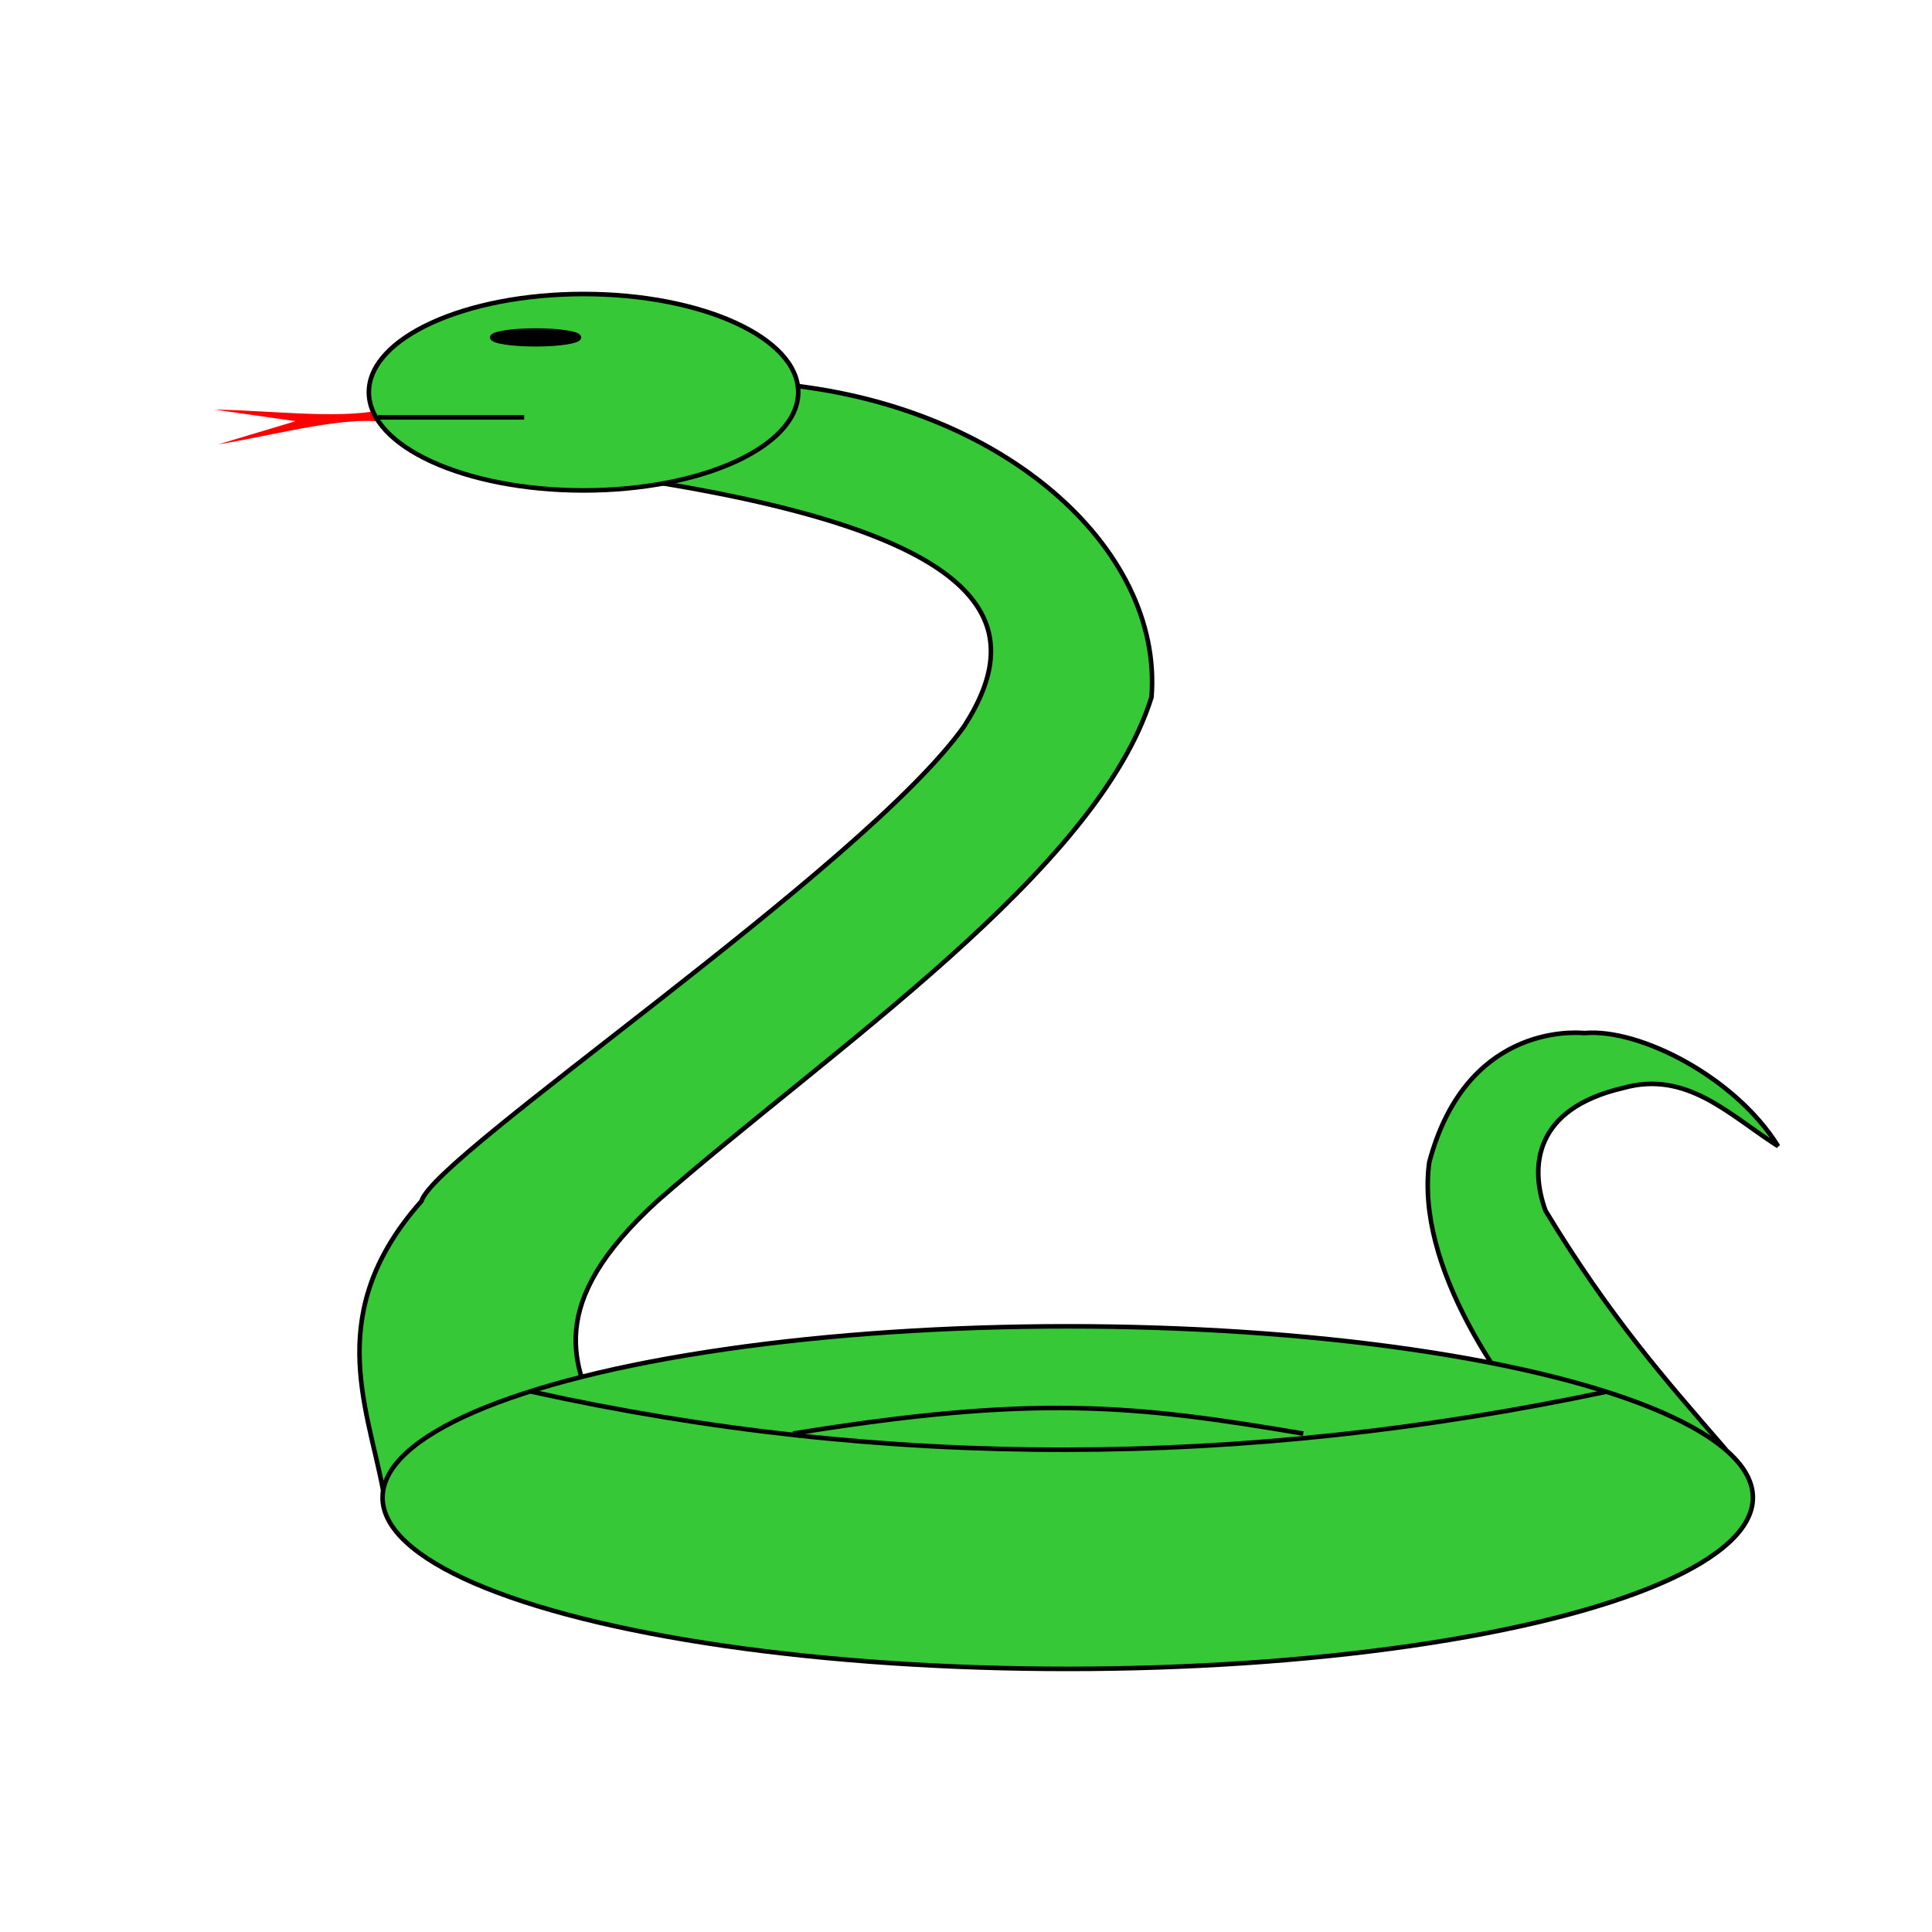<?xml version="1.0" encoding="UTF-8" standalone="no"?>
<!-- Created with Inkscape (http://www.inkscape.org/) -->

<svg
   xmlns:dc="http://purl.org/dc/elements/1.1/"
   xmlns:cc="http://creativecommons.org/ns#"
   xmlns:rdf="http://www.w3.org/1999/02/22-rdf-syntax-ns#"
   xmlns:svg="http://www.w3.org/2000/svg"
   xmlns="http://www.w3.org/2000/svg"
   xmlns:sodipodi="http://sodipodi.sourceforge.net/DTD/sodipodi-0.dtd"
   xmlns:inkscape="http://www.inkscape.org/namespaces/inkscape"
   width="500"
   height="500"
   viewBox="0 0 500 500"
   version="1.1"
   id="svg8"
   inkscape:version="0.92.2 (5c3e80d, 2017-08-06)"
   sodipodi:docname="Hissing snake.svg">
  <defs
     id="defs2" />
  <sodipodi:namedview
     id="base"
     pagecolor="#ffffff"
     bordercolor="#666666"
     borderopacity="1.0"
     inkscape:pageopacity="0.0"
     inkscape:pageshadow="2"
     inkscape:zoom="1"
     inkscape:cx="200.56072"
     inkscape:cy="270.61637"
     inkscape:document-units="px"
     inkscape:current-layer="layer1"
     showgrid="false"
     units="px"
     inkscape:pagecheckerboard="true"
     inkscape:showpageshadow="false"
     borderlayer="true"
     inkscape:window-width="1366"
     inkscape:window-height="705"
     inkscape:window-x="-8"
     inkscape:window-y="-8"
     inkscape:window-maximized="1"
     inkscape:object-nodes="false" />
  <g
     inkscape:label="Layer 1"
     inkscape:groupmode="layer"
     id="layer1"
     transform="translate(0,-164.708)">
    <path
       style="fill:#37c837;fill-opacity:1;stroke:#000000;stroke-width:1.182px;stroke-linecap:butt;stroke-linejoin:miter;stroke-opacity:1"
       d="m 99.064,549.933 c -4.153,-21.671 -15.248,-45.973 10.031,-74.394 3.181,-11.819 114.379,-86.195 140.429,-122.875 16.371,-25.463 8.591,-48.301 -76.901,-62.691 L 201.042,264.06 c 58.064,5.08 100.015,42.198 96.963,81.081 -14.078,45.125 -83.117,91.207 -127.89,130.398 -29.279,26.722 -21.958,42.68 -14.21,58.512 z"
       id="path8060"
       inkscape:connector-curvature="0"
       sodipodi:nodetypes="ccccccccc" />
    <path
       style="fill:#37c837;fill-opacity:1;stroke:#000000;stroke-width:1.182px;stroke-linecap:butt;stroke-linejoin:miter;stroke-opacity:1"
       d="m 445.957,539.066 c -14.642,-16.927 -29.168,-33.274 -45.974,-61.02 -4.161,-11.393 -2.987,-26.398 20.061,-31.764 16.609,-4.69 27.697,7.185 40.122,15.046 -10.972,-17.747 -35.815,-30.557 -50.153,-29.256 -3.573,-0.332 -30.809,-1.617 -40.122,33.435 -3.609,26.614 18.529,58.969 35.107,76.066 z"
       id="path8066"
       inkscape:connector-curvature="0"
       sodipodi:nodetypes="cccccccc" />
    <ellipse
       style="opacity:1;fill:#37c837;fill-opacity:1;fill-rule:nonzero;stroke:#000000;stroke-width:1.182;stroke-miterlimit:4;stroke-dasharray:none;stroke-opacity:1"
       id="path8052"
       cx="276.329"
       cy="552.288"
       rx="177.318"
       ry="44.329" />
    <path
       style="fill:#ff0001;fill-opacity:1;stroke:#000000;stroke-width:0;stroke-linecap:butt;stroke-linejoin:miter;stroke-miterlimit:4;stroke-dasharray:none;stroke-opacity:1"
       d="m 101,274.208 c -10.7,-2.3 -28.971,2.971 -44.5,5.5 l 20,-6 -21,-3 c 15.701,0.234 34.571,2.845 45.5,-0.5 z"
       id="path8068"
       inkscape:connector-curvature="0"
       sodipodi:nodetypes="cccccc" />
    <ellipse
       style="opacity:1;fill:#37c837;fill-opacity:1;fill-rule:nonzero;stroke:#000000;stroke-width:1.182;stroke-miterlimit:4;stroke-dasharray:none;stroke-opacity:1"
       id="path8054"
       cx="151.024"
       cy="266.215"
       rx="55.56"
       ry="25.416" />
    <ellipse
       style="opacity:1;fill:#000000;fill-opacity:1;fill-rule:nonzero;stroke:#000000;stroke-width:1.182;stroke-miterlimit:4;stroke-dasharray:none;stroke-opacity:1"
       id="path8056"
       cx="138.612"
       cy="252.03"
       rx="11.23"
       ry="1.773" />
    <path
       style="fill:none;stroke:#000000;stroke-width:1.201px;stroke-linecap:butt;stroke-linejoin:miter;stroke-opacity:1"
       d="M 97.829,272.717 H 135.657"
       id="path8058"
       inkscape:connector-curvature="0" />
    <path
       style="fill:none;stroke:#000000;stroke-width:1.182px;stroke-linecap:butt;stroke-linejoin:miter;stroke-opacity:1"
       d="m 137.515,524.856 c 91.657,20.27 184.464,19.851 278.35,0"
       id="path8062"
       inkscape:connector-curvature="0"
       sodipodi:nodetypes="cc" />
    <path
       style="fill:none;stroke:#000000;stroke-width:1.182px;stroke-linecap:butt;stroke-linejoin:miter;stroke-opacity:1"
       d="m 205.222,535.722 c 62.34,-10.097 87.89,-7.491 132.07,0"
       id="path8064"
       inkscape:connector-curvature="0"
       sodipodi:nodetypes="cc" />
  </g>
</svg>
